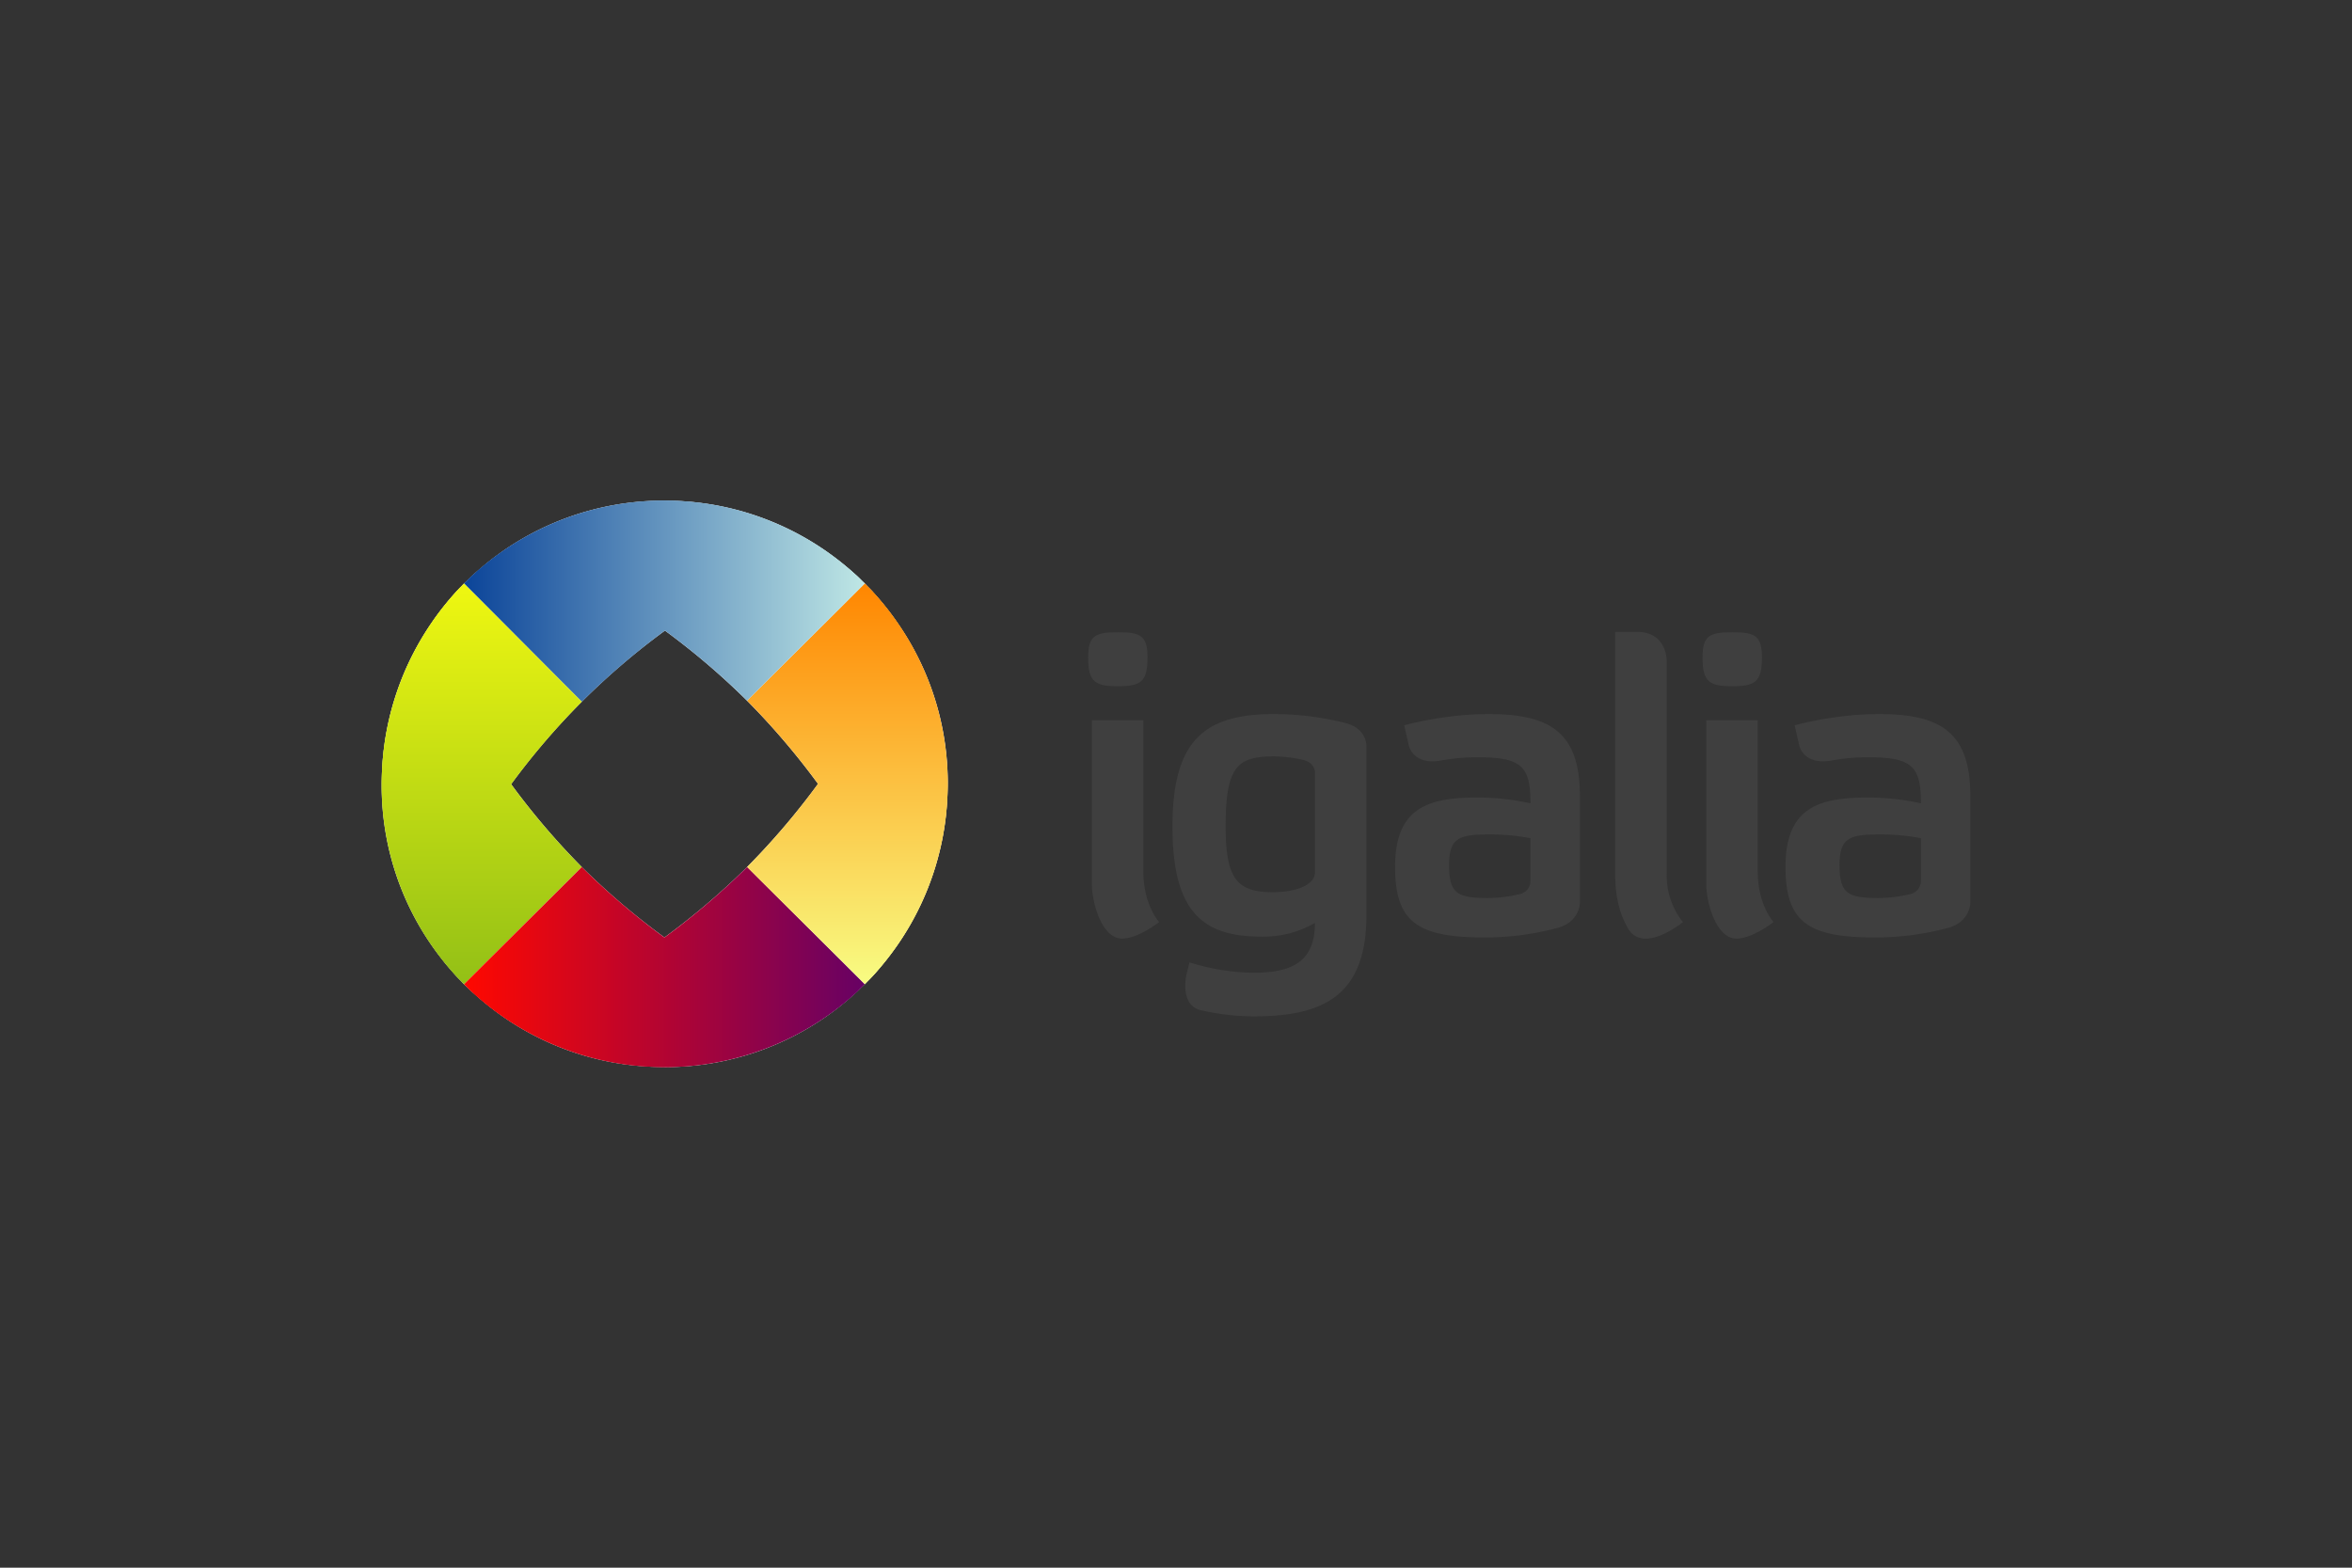 <svg viewBox="0 0 600 400" xmlns="http://www.w3.org/2000/svg" xmlns:xlink="http://www.w3.org/1999/xlink"><rect x="0" y="0" width="600" height="400" fill="#333333" stroke="none"/><linearGradient id="a" gradientTransform="matrix(1 0 0 -1 0 -798)" gradientUnits="userSpaceOnUse" x1="118.383" x2="220.631" y1="-1044.73" y2="-1044.73"><stop offset="0" stop-color="#ff0800"/><stop offset="1" stop-color="#670164"/></linearGradient><linearGradient id="b" gradientTransform="matrix(0 -1 -1 0 516.334 2949.604)" gradientUnits="userSpaceOnUse" x1="2698.484" x2="2800.737" y1="300.168" y2="300.168"><stop offset="0" stop-color="#f8fc83"/><stop offset="1" stop-color="#ff8600"/></linearGradient><linearGradient id="c" gradientTransform="matrix(-1 0 0 1 4263.936 2433.271)" gradientUnits="userSpaceOnUse" x1="4043.324" x2="4145.569" y1="-2279.871" y2="-2279.871"><stop offset="0" stop-color="#bfe7e5"/><stop offset="1" stop-color="#0b4499"/></linearGradient><linearGradient id="d" gradientTransform="matrix(0 1 1 0 3747.604 -1314.333)" gradientUnits="userSpaceOnUse" x1="1463.219" x2="1565.469" y1="-3624.702" y2="-3624.702"><stop offset="0" stop-color="#eff711"/><stop offset="1" stop-color="#93c016"/></linearGradient><linearGradient id="e" x1="118.381" x2="220.629" xlink:href="#a" y1="-1044.749" y2="-1044.749"/><linearGradient id="f" x1="2698.484" x2="2800.737" xlink:href="#b" y1="300.152" y2="300.152"/><linearGradient id="g" x1="4043.324" x2="4145.569" xlink:href="#c" y1="-2280.014" y2="-2280.014"/><linearGradient id="h" x1="1463.219" x2="1565.469" xlink:href="#d" y1="-3624.711" y2="-3624.711"/><path d="m169.085 127.734a71.722 71.722 0 0 0 -46.004 16.86c-.081.067-.155.142-.235.209-.292.246-.578.484-.863.732-.482.417-.974.831-1.438 1.255-.478.438-.904.892-1.359 1.333-.266.258-.551.499-.81.758-.258.258-.502.545-.758.81-.162.168-.335.326-.497.497-.258.272-.528.531-.784.81-.021.023-.031.055-.052.078q-1.014 1.109-2.013 2.3c-.114.136-.227.28-.34.418-.577.7-1.136 1.404-1.699 2.143q-.862 1.131-1.699 2.326c-.073.104-.137.209-.209.314a72.068 72.068 0 0 0 -12.861 37.823c-.022.48-.04.953-.052 1.438-.032.895-.052 1.809-.052 2.719a71.216 71.216 0 0 0 14.899 43.574c.604.787 1.21 1.558 1.83 2.3.067.081.142.155.209.235.295.351.591.679.889 1.019.367.421.726.848 1.098 1.255.439.479.89.928 1.333 1.385.256.265.5.553.758.81s.546.502.81.758c.432.418.855.839 1.307 1.255.185.17.387.328.575.497 1.328 1.195 2.718 2.38 4.208 3.529.157.12.312.246.47.366a71.589 71.589 0 0 0 41.666 14.69c.828.028 1.669.052 2.509.052a71.736 71.736 0 0 0 46.188-17.017c.053-.044.104-.086.157-.131.755-.638 1.462-1.286 2.17-1.934.023-.021.055-.031.078-.052.453-.417.874-.861 1.307-1.281.265-.256.553-.5.81-.758.259-.26.5-.544.758-.81.441-.456.895-.881 1.333-1.359 1.029-1.126 2.043-2.344 3.032-3.581a71.728 71.728 0 0 0 15.971-43.26c.028-.828.052-1.669.052-2.509a71.319 71.319 0 0 0 -13.096-41.064c-.072-.104-.137-.21-.209-.314-1.204-1.702-2.439-3.294-3.712-4.81-.044-.053-.087-.104-.131-.157q-.958-1.134-1.934-2.196c-.021-.023-.031-.055-.052-.078-.417-.454-.861-.874-1.281-1.307-.256-.265-.5-.552-.758-.81s-.546-.502-.81-.758c-.168-.163-.325-.334-.497-.497-.264-.251-.513-.509-.784-.758-.031-.029-.073-.05-.104-.078-.706-.645-1.42-1.278-2.17-1.908-.051-.043-.105-.087-.157-.131-.042-.035-.088-.069-.131-.105a71.722 71.722 0 0 0 -42.721-16.794c-.419-.023-.833-.036-1.255-.052-.052-.002-.105.001-.157 0-.897-.032-1.806-.052-2.719-.052zm.549 33.17a185.919 185.919 0 0 1 20.937 17.879 187.126 187.126 0 0 1 18.114 21.225 186.557 186.557 0 0 1 -18.088 21.199 187.053 187.053 0 0 1 -21.095 17.984 184.999 184.999 0 0 1 -21.079-17.959 187.414 187.414 0 0 1 -18.036-21.146 180.307 180.307 0 0 1 39.235-39.182z" fill="#fff"/><path d="m118.383 251.136c16.921 16.914 55.572-13.292 72.21-29.926 7.969 7.972 21.357 21.227 30.037 29.91a73.081 73.081 0 0 1 -51.526 21.129 72.041 72.041 0 0 1 -50.72-21.112z" fill="url(#a)"/><path d="m220.629 251.12c16.922-16.919-13.418-55.706-30.052-72.34 7.969-7.972 21.354-21.23 30.032-29.913a73.048 73.048 0 0 1 21.146 51.531 72.054 72.054 0 0 1 -21.125 50.722z" fill="url(#b)"/><path d="m220.612 148.867c-16.922-16.922-55.556 13.548-72.188 30.183-7.971-7.97-21.377-21.486-30.057-30.164a73.048 73.048 0 0 1 51.527-21.136 72.028 72.028 0 0 1 50.717 21.118z" fill="url(#c)"/><path d="m118.367 148.886c-16.919 16.917 13.424 55.702 30.057 72.338-7.975 7.971-21.359 21.229-30.041 29.912a72.739 72.739 0 0 1 -.016-102.25z" fill="url(#d)"/><path d="m220.629 251.12c-16.916 16.921-55.572-13.255-72.206-29.895-7.975 7.972-21.359 21.23-30.041 29.912a73.074 73.074 0 0 0 51.532 21.137 72.052 72.052 0 0 0 50.715-21.154z" fill="url(#e)"/><path d="m220.612 148.867c16.921 16.92-13.382 55.709-30.018 72.343 7.977 7.979 21.357 21.227 30.037 29.91a73.076 73.076 0 0 0 21.139-51.528 72.085 72.085 0 0 0 -21.154-50.724z" fill="url(#f)"/><path d="m118.367 148.886c16.921-16.916 55.577 13.255 72.208 29.893 7.971-7.974 21.355-21.23 30.037-29.913a73.057 73.057 0 0 0 -51.528-21.133 72.063 72.063 0 0 0 -50.717 21.152z" fill="url(#g)"/><path d="m118.383 251.136c-16.921-16.922 13.402-55.456 30.041-72.086-7.973-7.977-21.376-21.483-30.057-30.164a73.323 73.323 0 0 0 -21.007 51.66 71.684 71.684 0 0 0 21.023 50.59z" fill="url(#h)"/><g fill="#3f3f3f"><path d="m292.74 167.779c0 6.253-1.805 7.313-7.521 7.313-5.832 0-7.631-1.061-7.631-7.313 0-5.616 1.799-6.46 7.631-6.46 5.716.001 7.521.845 7.521 6.46zm-1.062 54.763c0 8.344 4.022 12.73 4.022 12.73s-5.339 4.213-9.454 4.213c-5.407 0-7.708-9.715-7.708-13.732v-41.975h13.14v38.764z"/><path d="m449.475 167.779c0 6.253-1.805 7.313-7.526 7.313-5.829 0-7.629-1.061-7.629-7.313 0-5.616 1.8-6.46 7.629-6.46 5.721.001 7.526.845 7.526 6.46zm-1.063 54.763c0 8.344 4.021 12.73 4.021 12.73s-5.339 4.213-9.453 4.213c-5.406 0-7.708-9.715-7.708-13.732v-41.975h13.14v38.764z"/><path d="m321.773 238.982c-14.834 0-22.677-6.146-22.677-28.082 0-22.037 8.16-28.712 25.961-28.712a76.071 76.071 0 0 1 18.253 2.311c5.736 1.525 5.269 6.277 5.269 6.277v42.8c0 21.084-11.76 25.753-28.817 25.753a61.033 61.033 0 0 1 -13.479-1.59c-5.569-1.344-3.562-9.319-3.562-9.319l.719-2.867a57.056 57.056 0 0 0 16.213 2.648c9.962 0 15.788-2.758 15.788-12.716a26.195 26.195 0 0 1 -13.668 3.498zm13.667-41.696s.286-2.683-3.215-3.447a34.999 34.999 0 0 0 -7.168-.844c-9.322 0-12.395 2.438-12.395 17.8 0 13.455 2.857 16.85 12.077 16.85 5.826 0 10.703-1.805 10.703-5.087v-25.274z"/><path d="m425.184 169.307v53.254a19.134 19.134 0 0 0 4.136 12.716s-10.127 8.306-14.009 1.607c-2.091-3.607-3.265-7.915-3.265-13.793v-61.879h5.422c8.309 0 7.716 8.097 7.716 8.097z"/><path d="m502.64 230.334s0 4.766-5.495 6.37a71.539 71.539 0 0 1 -18.874 2.489c-17.056 0-22.783-3.916-22.783-18.011 0-15.259 8.585-17.694 21.196-17.694a63.507 63.507 0 0 1 13.351 1.481c0-9.425-2.225-11.757-13.457-11.757a51.463 51.463 0 0 0 -9.201.811c-7.618 1.39-8.456-4.089-8.456-4.089l-1.098-4.882a90.327 90.327 0 0 1 10.421-2.055 82.604 82.604 0 0 1 11.091-.805c15.997 0 23.306 4.873 23.306 20.98v27.162zm-12.607-5.584v-10.879a53.385 53.385 0 0 0 -10.699-.954c-7.418 0-10.07.85-10.07 7.736 0 7.31 2.013 8.477 9.959 8.477a34.732 34.732 0 0 0 8.097-1.005 3.447 3.447 0 0 0 2.713-3.375z"/><path d="m403.035 230.334s.003 4.766-5.497 6.37a71.494 71.494 0 0 1 -18.874 2.489c-17.056 0-22.776-3.916-22.776-18.011 0-15.259 8.577-17.694 21.189-17.694a63.52 63.52 0 0 1 13.351 1.481c0-9.425-2.223-11.757-13.457-11.757a51.546 51.546 0 0 0 -9.201.811c-7.618 1.39-8.452-4.089-8.452-4.089l-1.102-4.882a90.104 90.104 0 0 1 10.425-2.055 82.549 82.549 0 0 1 11.086-.805c16.001 0 23.31 4.873 23.31 20.98v27.162zm-12.607-5.584v-10.879a53.42 53.42 0 0 0 -10.702-.954c-7.415 0-10.065.85-10.065 7.736 0 7.31 2.011 8.477 9.959 8.477a34.708 34.708 0 0 0 8.095-1.005 3.446 3.446 0 0 0 2.713-3.375z"/></g></svg>